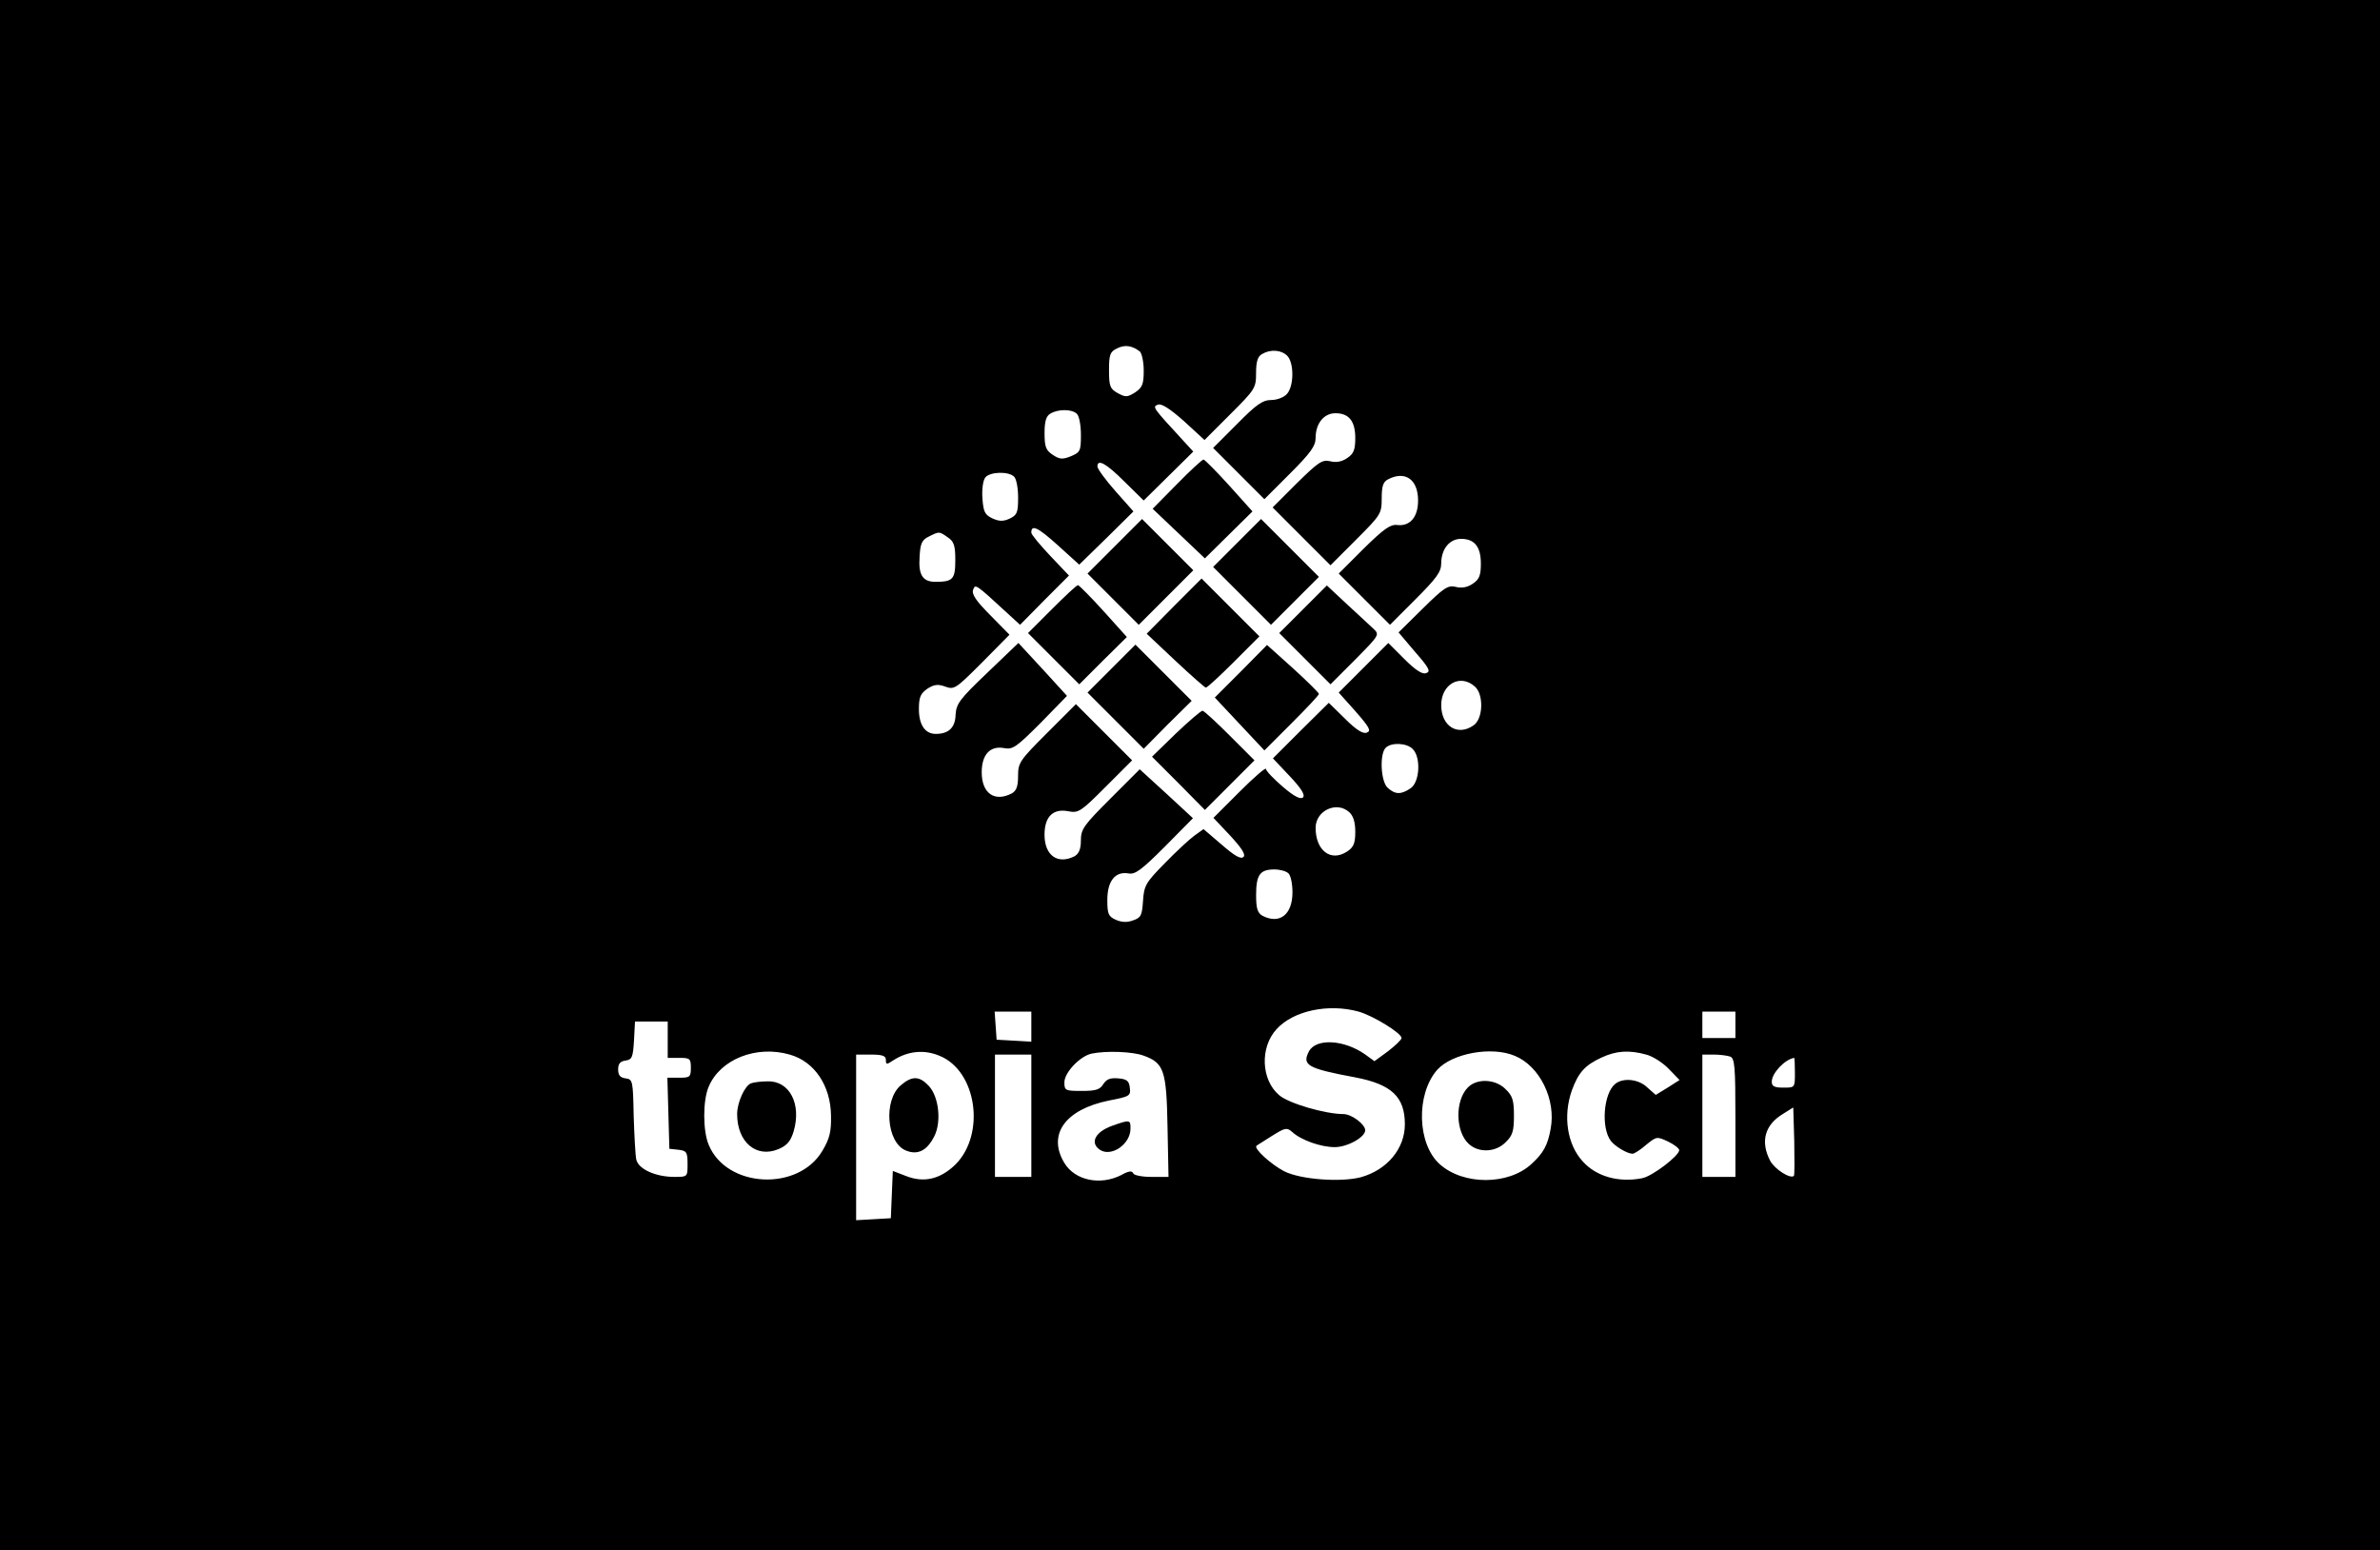 <?xml version="1.0" standalone="no"?>
<!DOCTYPE svg PUBLIC "-//W3C//DTD SVG 20010904//EN"
 "http://www.w3.org/TR/2001/REC-SVG-20010904/DTD/svg10.dtd">
<svg version="1.0" xmlns="http://www.w3.org/2000/svg"
 width="720pt" height="469pt" viewBox="0 0 720 469"
 preserveAspectRatio="xMidYMid meet">

<g transform="translate(0,469) scale(0.1,-0.1)"
fill="#000000" stroke="none">
<path d="M0 2345 l0 -2345 3600 0 3600 0 0 2345 0 2345 -3600 0 -3600 0 0
-2345z m3448 1282 c6 -5 12 -31 12 -58 0 -41 -4 -51 -26 -66 -24 -15 -29 -15
-53 -2 -23 13 -26 21 -26 69 0 47 3 56 24 66 24 12 45 9 69 -9z m446 -13 c21
-21 21 -92 -1 -116 -9 -10 -30 -18 -47 -18 -26 0 -45 -13 -104 -73 l-72 -72
78 -78 77 -77 78 78 c62 62 77 83 77 107 0 44 25 75 60 75 41 0 60 -24 60 -75
0 -36 -5 -48 -25 -61 -16 -11 -34 -14 -52 -9 -23 5 -35 -3 -100 -67 l-73 -73
87 -87 88 -88 77 77 c75 75 78 79 78 125 0 37 4 50 19 58 52 27 91 0 91 -64 0
-51 -25 -79 -64 -74 -20 2 -40 -12 -101 -72 l-75 -75 77 -77 78 -78 77 77 c63
63 78 83 78 108 0 44 25 75 60 75 41 0 60 -24 60 -75 0 -36 -5 -48 -25 -61
-16 -11 -34 -14 -52 -9 -23 5 -35 -3 -99 -66 l-73 -72 50 -59 c42 -48 48 -59
34 -64 -11 -5 -32 8 -66 42 l-49 49 -75 -75 -75 -75 51 -57 c42 -48 48 -59 34
-64 -11 -5 -32 8 -66 42 l-49 48 -85 -84 -84 -84 51 -54 c35 -37 47 -57 40
-64 -7 -7 -26 2 -61 32 -28 24 -51 48 -51 54 0 6 -36 -25 -80 -69 l-79 -79 51
-54 c35 -38 47 -57 40 -64 -8 -8 -27 3 -66 37 l-55 47 -28 -20 c-15 -11 -56
-49 -90 -84 -57 -58 -62 -67 -65 -113 -3 -44 -6 -51 -30 -59 -18 -7 -35 -6
-53 2 -22 10 -25 18 -25 60 0 57 24 87 64 80 20 -4 39 10 110 81 l85 86 -80
74 -81 74 -89 -89 c-80 -80 -89 -92 -89 -126 0 -27 -6 -40 -19 -48 -51 -26
-91 2 -91 65 0 55 26 80 72 71 31 -6 38 -1 113 74 l80 80 -85 85 -85 85 -87
-87 c-83 -83 -88 -90 -88 -130 0 -32 -5 -45 -19 -53 -52 -27 -91 0 -91 64 0
54 26 81 68 73 26 -5 37 3 110 76 l80 82 -73 80 -74 80 -94 -90 c-84 -80 -94
-94 -96 -127 -1 -39 -21 -58 -60 -58 -32 0 -51 27 -51 75 0 37 5 47 26 62 21
13 32 14 54 6 27 -10 32 -6 111 73 l83 84 -58 59 c-43 43 -57 64 -52 77 7 18
6 19 106 -73 l36 -33 74 75 74 74 -57 60 c-31 33 -57 64 -57 70 0 26 21 15 81
-39 l64 -58 82 80 82 81 -55 62 c-30 34 -54 67 -54 74 0 24 27 9 82 -46 l58
-57 75 74 75 74 -33 36 c-91 99 -91 99 -74 106 11 4 36 -12 79 -50 l62 -57 78
78 c75 75 78 79 78 125 0 34 5 50 18 57 25 15 58 13 76 -5z m-636 -176 c7 -7
12 -35 12 -64 0 -48 -2 -52 -30 -64 -25 -10 -34 -10 -55 4 -21 14 -25 24 -25
66 0 36 5 52 18 59 23 14 65 14 80 -1z m-190 -190 c7 -7 12 -35 12 -63 0 -46
-3 -53 -26 -64 -20 -9 -32 -8 -52 1 -23 11 -27 20 -30 61 -2 27 2 55 9 63 14
17 70 19 87 2z m-200 -184 c18 -12 22 -25 22 -68 0 -58 -7 -66 -60 -66 -39 0
-52 21 -48 76 2 40 7 51 28 61 32 16 31 16 58 -3z m1594 -451 c27 -24 25 -97
-4 -117 -48 -34 -98 -3 -98 61 0 64 58 96 102 56z m-188 -189 c25 -25 21 -99
-6 -118 -29 -20 -47 -20 -70 1 -21 19 -25 102 -6 121 17 17 64 15 82 -4z
m-192 -191 c12 -11 18 -30 18 -59 0 -35 -5 -47 -25 -60 -49 -32 -95 3 -95 72
0 52 64 82 102 47z m-184 -185 c7 -7 12 -32 12 -57 0 -68 -39 -98 -91 -71 -15
9 -19 22 -19 63 0 61 12 77 55 77 17 0 36 -5 43 -12z m212 -418 c43 -12 130
-65 130 -80 0 -5 -19 -23 -41 -40 l-41 -30 -29 21 c-63 44 -147 49 -169 9 -22
-42 -5 -52 140 -79 110 -21 150 -59 150 -142 0 -74 -54 -138 -133 -160 -61
-16 -183 -7 -232 18 -39 20 -93 69 -84 77 2 2 24 15 47 30 40 25 45 26 61 12
27 -25 87 -46 129 -46 38 0 92 30 92 51 0 18 -41 49 -66 49 -54 0 -165 32
-194 57 -55 46 -59 145 -8 200 51 56 157 78 248 53z m-990 -46 l0 -45 -52 3
-53 3 -3 43 -3 42 55 0 56 0 0 -46z m2130 6 l0 -40 -50 0 -50 0 0 40 0 40 50
0 50 0 0 -40z m-3230 -45 l0 -55 35 0 c32 0 35 -2 35 -30 0 -28 -3 -30 -35
-30 l-36 0 3 -107 3 -108 28 -3 c24 -3 27 -7 27 -43 0 -39 0 -39 -40 -39 -56
0 -108 23 -115 52 -3 13 -6 73 -8 133 -2 106 -3 110 -24 113 -17 2 -23 10 -23
27 0 17 6 25 23 27 19 3 22 10 25 61 l3 57 49 0 50 0 0 -55z m369 -45 c75 -21
124 -94 125 -185 1 -48 -4 -69 -26 -106 -73 -124 -290 -113 -344 18 -18 42
-18 135 0 176 35 83 144 126 245 97z m454 -4 c112 -46 139 -236 48 -328 -46
-45 -96 -57 -151 -35 l-39 15 -3 -71 -3 -72 -52 -3 -53 -3 0 250 0 251 45 0
c35 0 45 -4 45 -16 0 -15 2 -15 23 -1 44 28 93 33 140 13z m616 1 c62 -22 70
-44 73 -215 l3 -152 -52 0 c-29 0 -53 5 -55 11 -3 8 -14 7 -35 -5 -64 -33
-141 -17 -173 36 -52 86 2 162 135 189 62 12 66 14 63 38 -2 21 -9 27 -35 29
-24 2 -35 -2 -45 -17 -10 -17 -23 -21 -65 -21 -50 0 -53 1 -53 26 0 30 48 80
83 87 44 9 123 6 156 -6z m1124 -1 c75 -31 125 -132 108 -221 -9 -50 -22 -73
-58 -106 -69 -64 -205 -65 -277 -1 -69 61 -73 212 -8 286 45 50 165 72 235 42z
m397 4 c20 -5 51 -25 69 -44 l32 -33 -36 -23 -36 -22 -25 22 c-26 26 -74 31
-98 11 -35 -29 -43 -132 -13 -172 13 -17 50 -39 66 -39 5 0 24 12 41 27 31 25
32 26 66 10 19 -9 34 -21 34 -26 0 -17 -81 -79 -112 -85 -71 -14 -139 5 -180
51 -47 51 -60 137 -33 214 20 55 40 77 90 100 45 21 84 23 135 9z m-1860 -185
l0 -185 -55 0 -55 0 0 185 0 185 55 0 55 0 0 -185z m2114 179 c14 -5 16 -31
16 -185 l0 -179 -50 0 -50 0 0 185 0 185 34 0 c19 0 41 -3 50 -6z m196 -49 c0
-45 0 -45 -35 -45 -27 0 -35 4 -35 18 0 26 40 68 68 72 1 0 2 -20 2 -45z m-3
-312 c-11 -10 -58 20 -72 46 -30 58 -16 108 38 141 l32 20 3 -101 c1 -56 1
-103 -1 -106z"/>
<path d="M3561 3226 l-74 -75 79 -75 79 -75 72 71 72 71 -71 79 c-39 43 -74
78 -77 78 -4 0 -40 -33 -80 -74z"/>
<path d="M3372 3037 l-82 -82 78 -78 77 -77 83 83 82 82 -78 78 -77 77 -83
-83z"/>
<path d="M3742 3047 l-72 -72 88 -88 87 -87 73 73 72 72 -88 88 -87 87 -73
-73z"/>
<path d="M3552 2857 l-83 -84 86 -81 c48 -45 90 -82 93 -82 4 0 42 35 85 78
l77 77 -88 88 -87 87 -83 -83z"/>
<path d="M3182 2847 l-72 -72 78 -78 77 -77 72 72 72 71 -71 79 c-39 43 -74
78 -77 78 -4 0 -39 -33 -79 -73z"/>
<path d="M3942 2847 l-72 -72 78 -78 77 -77 75 75 c73 74 74 75 55 93 -11 10
-47 44 -81 75 l-60 56 -72 -72z"/>
<path d="M3362 2667 l-72 -72 85 -85 85 -85 72 73 73 72 -85 85 -85 85 -73
-73z"/>
<path d="M3754 2659 l-79 -79 75 -80 75 -80 82 82 c46 46 83 85 83 89 0 3 -35
38 -78 77 l-79 71 -79 -80z"/>
<path d="M3557 2471 l-72 -70 80 -80 80 -81 75 75 75 75 -75 75 c-41 41 -78
75 -82 75 -5 0 -41 -31 -81 -69z"/>
<path d="M2272 1413 c-19 -7 -42 -58 -42 -93 0 -85 58 -134 125 -106 26 11 37
24 46 54 24 82 -12 153 -79 151 -20 0 -43 -3 -50 -6z"/>
<path d="M2725 1407 c-53 -45 -43 -173 15 -197 36 -15 64 -1 86 42 23 44 14
121 -16 153 -29 31 -51 31 -85 2z"/>
<path d="M3363 1284 c-49 -18 -66 -50 -37 -71 34 -25 94 15 94 63 0 27 -1 28
-57 8z"/>
<path d="M4441 1401 c-40 -40 -38 -134 2 -171 30 -28 82 -26 112 5 21 20 25
34 25 80 0 46 -4 60 -25 80 -30 31 -86 34 -114 6z"/>
</g>
</svg>
